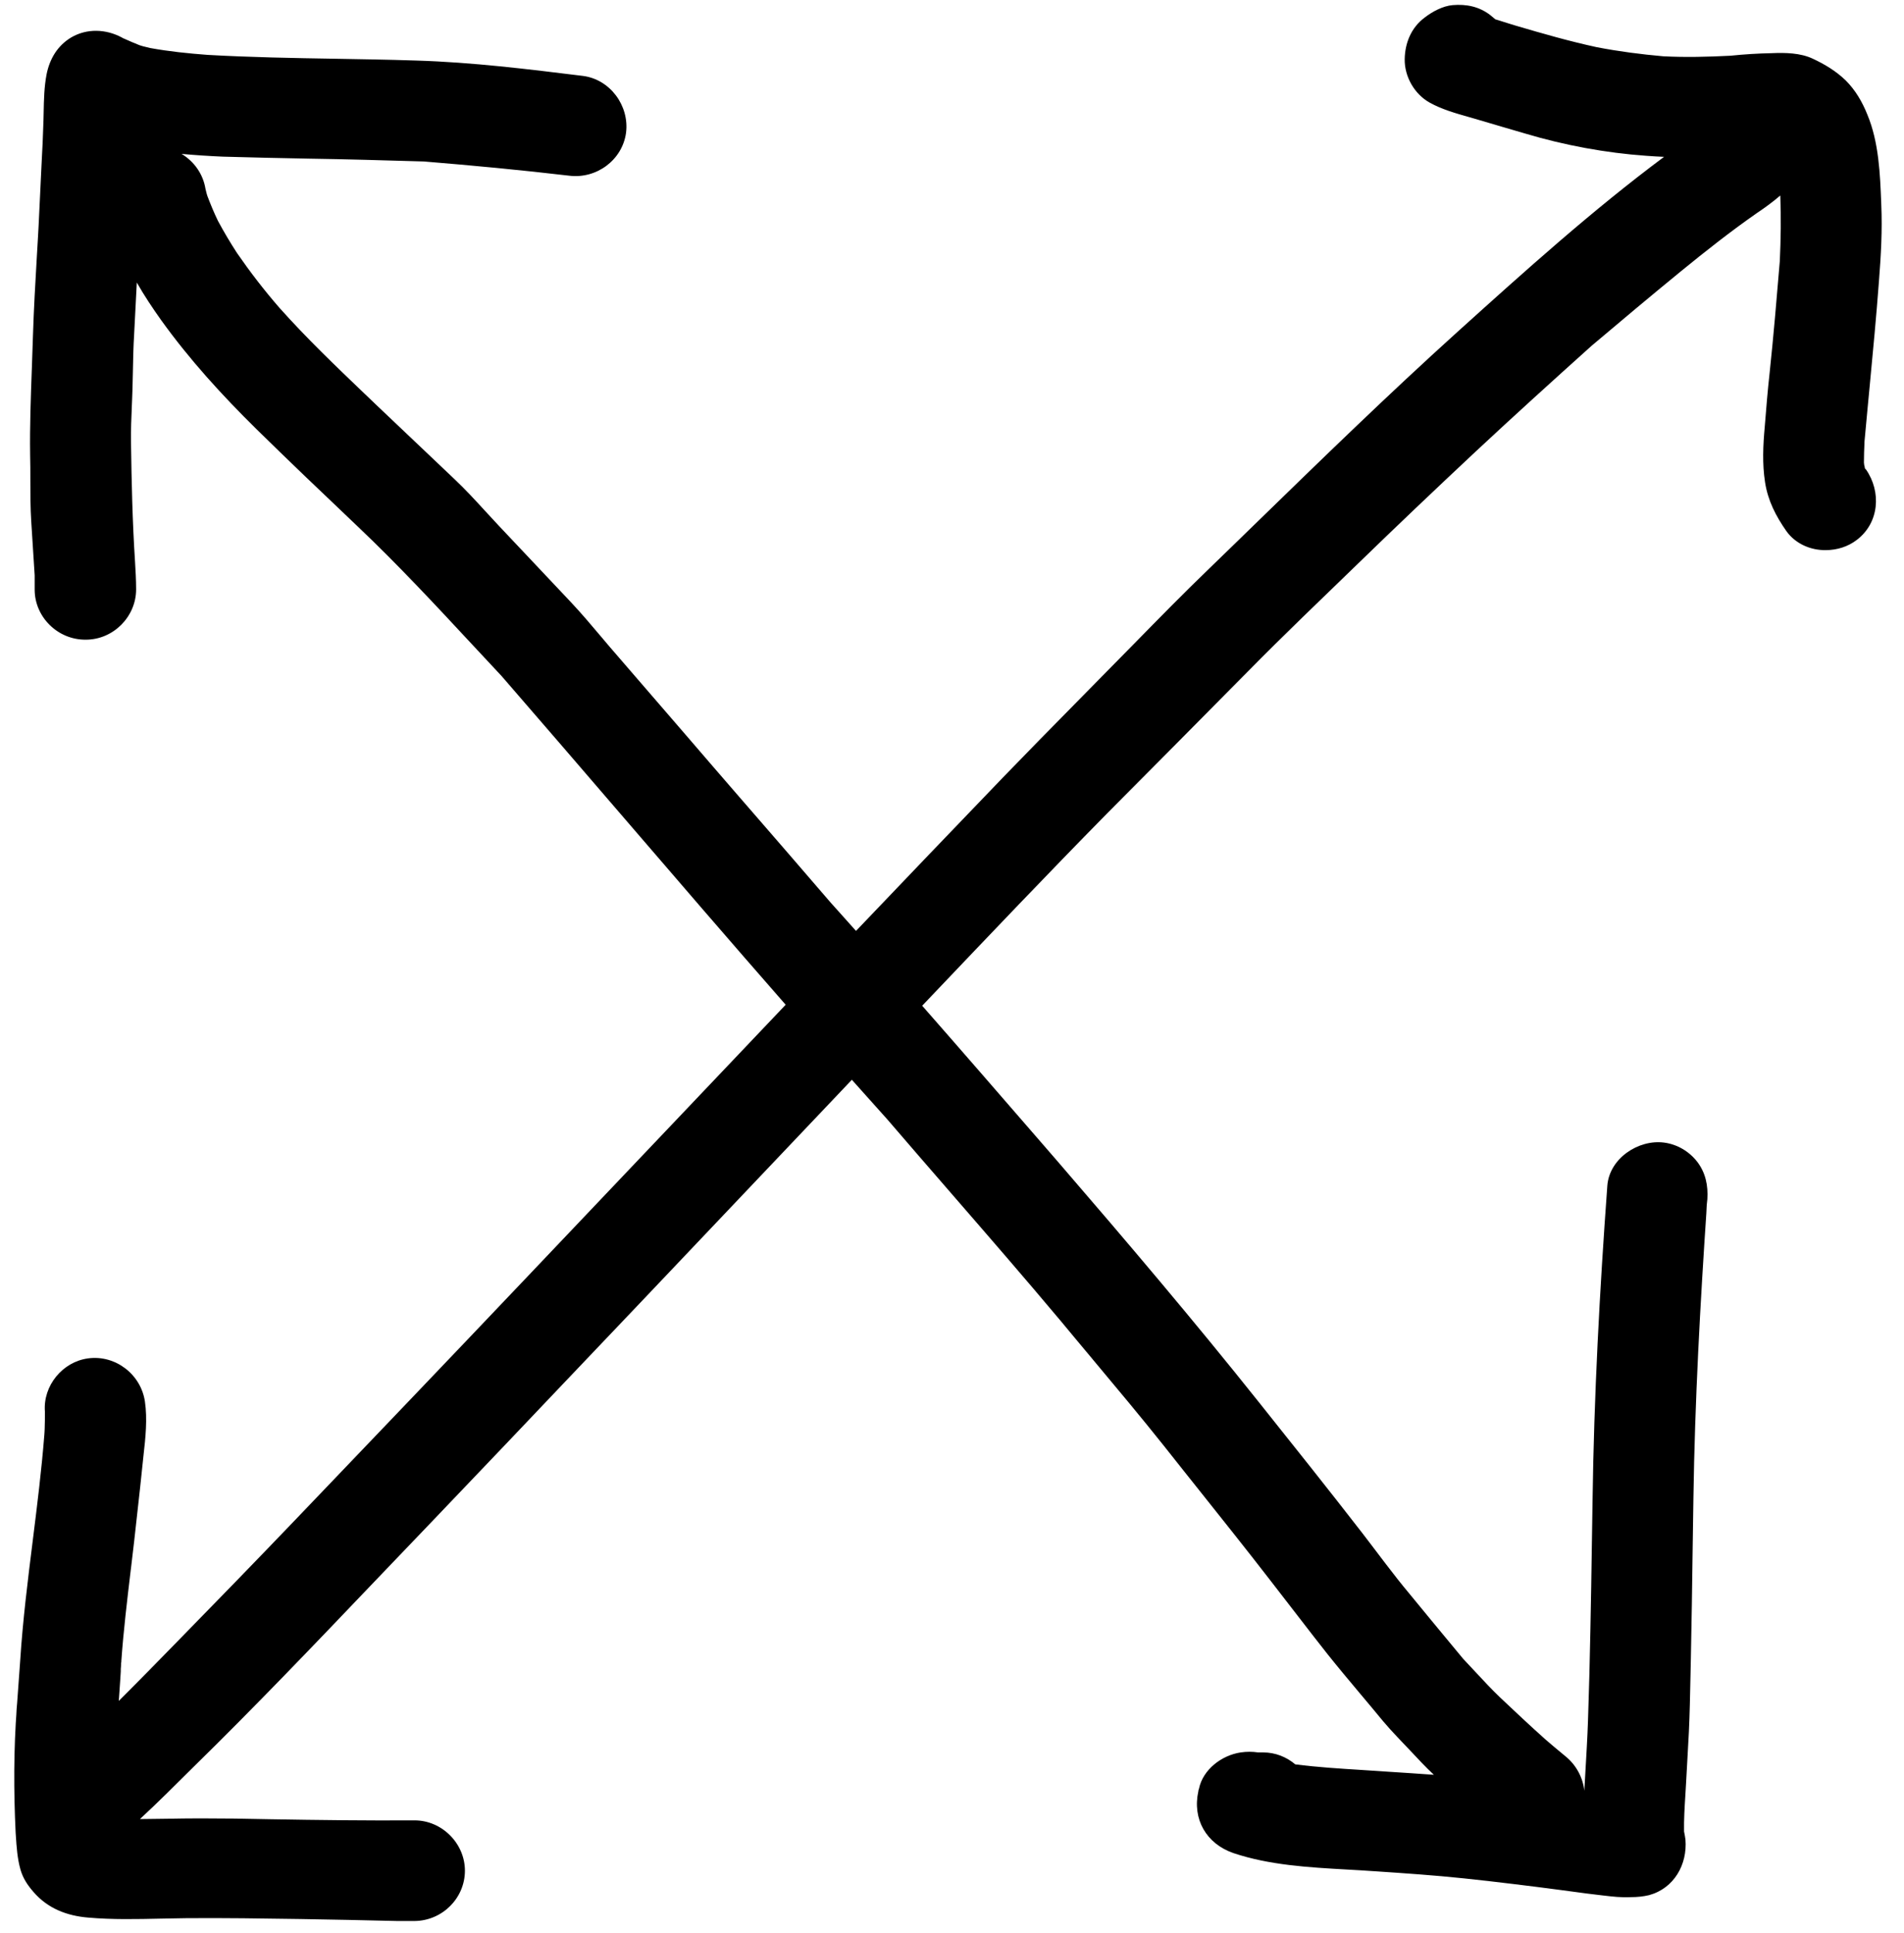 <svg width="67" height="68" viewBox="0 0 67 68" fill="none" xmlns="http://www.w3.org/2000/svg">
<path d="M62.11 16.96C62.21 17.61 62.49 18.15 62.86 18.68C63.18 19.13 63.72 19.36 64.25 19.35C64.64 19.35 65.03 19.23 65.34 18.99C66.13 18.39 66.21 17.3 65.66 16.51C65.64 16.5 65.63 16.48 65.62 16.46V16.45C65.62 16.42 65.61 16.39 65.6 16.36C65.6 16.33 65.59 16.3 65.59 16.27C65.59 16.029 65.599 15.798 65.609 15.558L65.61 15.53C65.648 15.109 65.687 14.689 65.727 14.269C65.747 14.052 65.768 13.835 65.789 13.618C65.908 12.369 66.027 11.122 66.12 9.87C66.19 8.98 66.24 8.08 66.2 7.19L66.199 7.158V7.157C66.159 6.126 66.116 5 65.71 4.03C65.53 3.58 65.29 3.17 64.95 2.83C64.61 2.5 64.21 2.26 63.78 2.06C63.35 1.86 62.82 1.85 62.35 1.87C61.85 1.88 61.38 1.91 60.89 1.96C60.1 2 59.32 2.02 58.53 1.98C57.74 1.91 56.97 1.81 56.19 1.66C55.22 1.45 54.28 1.18 53.33 0.9C53.163 0.851 53.002 0.798 52.838 0.747C52.796 0.733 52.754 0.72 52.711 0.707C52.681 0.698 52.651 0.689 52.62 0.68L52.44 0.53C52.05 0.23 51.6 0.14 51.12 0.18C50.77 0.21 50.4 0.41 50.13 0.62C49.66 0.97 49.44 1.51 49.43 2.08C49.42 2.69 49.77 3.31 50.31 3.61C50.731 3.845 51.211 3.981 51.681 4.115L51.683 4.115C51.743 4.133 51.803 4.15 51.863 4.167C51.912 4.181 51.961 4.195 52.01 4.21C52.56 4.37 53.12 4.54 53.68 4.7C55.05 5.11 56.51 5.38 57.93 5.48C58.14 5.496 58.349 5.508 58.557 5.517C56.017 7.409 53.653 9.54 51.303 11.659L51.28 11.68C48.861 13.864 46.521 16.14 44.185 18.412L43.383 19.192C43.108 19.458 42.834 19.724 42.56 19.99C41.653 20.863 40.774 21.759 39.895 22.656C39.494 23.065 39.093 23.473 38.69 23.88C38.408 24.167 38.125 24.455 37.842 24.742C36.992 25.605 36.14 26.47 35.3 27.34C33.569 29.138 31.844 30.94 30.122 32.744C29.95 32.551 29.779 32.359 29.606 32.167C29.481 32.027 29.355 31.888 29.23 31.748L27.8 30.09C27.582 29.838 27.364 29.586 27.145 29.334L25.997 28.011C25.376 27.294 24.755 26.577 24.14 25.86L21.47 22.77L21.369 22.651L21.169 22.414C20.811 21.99 20.453 21.566 20.07 21.16L17.56 18.5C17.397 18.328 17.237 18.153 17.077 17.979C16.727 17.597 16.378 17.217 16 16.86C15.09 16 14.18 15.13 13.27 14.27C13.13 14.136 12.991 14.002 12.851 13.869L12.848 13.867C11.817 12.881 10.783 11.892 9.832 10.826C9.296 10.21 8.799 9.564 8.34 8.9C8.1 8.53 7.88 8.16 7.67 7.77C7.53 7.48 7.41 7.19 7.3 6.9C7.294 6.882 7.288 6.864 7.283 6.847C7.279 6.833 7.275 6.819 7.271 6.806C7.256 6.751 7.243 6.698 7.23 6.64C7.145 6.114 6.823 5.674 6.389 5.413C6.874 5.458 7.358 5.489 7.84 5.51C8.84 5.54 9.85 5.56 10.85 5.58C12.191 5.6 13.522 5.639 14.862 5.678L14.92 5.68C16.63 5.82 18.33 5.98 20.03 6.18C20.99 6.3 21.9 5.63 22.03 4.67C22.15 3.72 21.47 2.79 20.51 2.67C18.57 2.43 16.61 2.19 14.66 2.13C14.137 2.113 13.615 2.1 13.093 2.09C12.671 2.082 12.249 2.074 11.828 2.067H11.826C10.316 2.042 8.808 2.016 7.3 1.93C6.63 1.88 5.95 1.81 5.29 1.69L5.288 1.69C5.206 1.671 5.124 1.652 5.044 1.63L5.017 1.623C4.98 1.612 4.945 1.602 4.91 1.59C4.73 1.52 4.55 1.44 4.37 1.36C4.356 1.355 4.344 1.35 4.332 1.345C4.319 1.338 4.306 1.331 4.29 1.32C3.73 1.02 3.06 0.99 2.5 1.32C2.02 1.61 1.75 2.07 1.64 2.61C1.554 3.053 1.545 3.506 1.536 3.958C1.532 4.139 1.529 4.32 1.52 4.5C1.511 4.851 1.492 5.203 1.473 5.563L1.47 5.62C1.462 5.777 1.454 5.934 1.447 6.09C1.436 6.308 1.426 6.525 1.416 6.742C1.398 7.132 1.381 7.521 1.36 7.91L1.345 8.188L1.332 8.417C1.32 8.621 1.308 8.826 1.296 9.03C1.242 9.953 1.189 10.874 1.16 11.8C1.149 12.19 1.134 12.582 1.12 12.975L1.12 12.984V12.989L1.119 12.994C1.083 13.993 1.046 14.997 1.06 15.99C1.068 16.29 1.068 16.593 1.068 16.897C1.069 17.383 1.069 17.87 1.1 18.35L1.22 20.24V20.74C1.22 21.7 2.03 22.51 3.02 22.5C3.99 22.5 4.79 21.69 4.79 20.73C4.79 20.4 4.77 20.06 4.75 19.73C4.66 18.34 4.63 16.96 4.61 15.57C4.603 15.134 4.621 14.698 4.64 14.263L4.648 14.066C4.652 13.957 4.657 13.848 4.66 13.74C4.664 13.619 4.667 13.498 4.669 13.377C4.672 13.278 4.674 13.178 4.676 13.079C4.684 12.639 4.693 12.2 4.72 11.76C4.753 11.153 4.784 10.546 4.814 9.938C5.074 10.395 5.368 10.836 5.67 11.26C6.67 12.65 7.81 13.9 9.03 15.1C10.185 16.235 11.349 17.341 12.523 18.457L12.543 18.476L12.6 18.53C14.005 19.863 15.321 21.278 16.639 22.695C16.982 23.064 17.325 23.433 17.67 23.8L17.66 23.79C19.038 25.377 20.409 26.971 21.781 28.565C23.729 30.829 25.678 33.094 27.647 35.341C25.87 37.208 24.095 39.076 22.321 40.945C21.021 42.313 19.721 43.682 18.42 45.05C15.75 47.86 13.07 50.66 10.39 53.46C9.01 54.9 7.62 56.33 6.23 57.75C5.55 58.446 4.87 59.142 4.18 59.828L4.2 59.545C4.21 59.394 4.221 59.244 4.231 59.094C4.237 58.993 4.244 58.891 4.25 58.79V58.73C4.25 58.717 4.25 58.703 4.251 58.69C4.252 58.671 4.254 58.652 4.256 58.633C4.258 58.605 4.26 58.578 4.26 58.55V58.5C4.27 58.48 4.27 58.45 4.27 58.43V58.42C4.346 57.353 4.475 56.281 4.602 55.215L4.609 55.163C4.646 54.848 4.684 54.533 4.72 54.22L4.93 52.33L5.05 51.19C5.12 50.58 5.19 49.91 5.1 49.3C4.96 48.34 4.06 47.65 3.1 47.78C2.2 47.9 1.51 48.74 1.58 49.65V49.659C1.58 49.863 1.58 50.062 1.572 50.259C1.57 50.3 1.568 50.34 1.566 50.381C1.564 50.411 1.562 50.44 1.56 50.47C1.463 51.705 1.309 52.934 1.156 54.162L1.155 54.166L1.155 54.17C0.978 55.584 0.801 56.998 0.71 58.42L0.603 59.898C0.594 59.984 0.587 60.071 0.581 60.157C0.577 60.212 0.573 60.266 0.57 60.32C0.58 60.24 0.58 60.16 0.59 60.08C0.48 61.53 0.48 63.01 0.55 64.46L0.557 64.562C0.584 64.974 0.609 65.363 0.72 65.76C0.81 66.07 0.97 66.31 1.18 66.55C1.68 67.13 2.36 67.39 3.11 67.45C3.953 67.524 4.812 67.505 5.668 67.486H5.671C5.971 67.479 6.271 67.473 6.57 67.47C7.9 67.46 9.23 67.48 10.56 67.5C11.69 67.52 12.81 67.54 13.98 67.57H14.59C15.56 67.56 16.36 66.77 16.36 65.8C16.36 64.84 15.55 64.03 14.59 64.03C12.89 64.04 11.2 64.02 9.5 63.99C8.68 63.97 7.86 63.96 7.04 63.96C6.652 63.96 6.263 63.966 5.874 63.973C5.557 63.978 5.24 63.983 4.923 63.985C5.241 63.692 5.553 63.391 5.862 63.088C6.18 62.775 6.495 62.46 6.81 62.15C8.977 60.029 11.069 57.839 13.16 55.649C13.83 54.949 14.499 54.248 15.17 53.55C16.047 52.635 16.921 51.718 17.794 50.801C18.398 50.166 19.001 49.532 19.604 48.897L19.639 48.86C20.619 47.83 21.599 46.799 22.58 45.77L29.976 37.98C30.39 38.445 30.805 38.91 31.223 39.373C31.941 40.209 32.663 41.041 33.385 41.873L33.431 41.925L33.435 41.931C34.745 43.44 36.055 44.948 37.34 46.48C37.498 46.671 37.657 46.861 37.815 47.052C38.028 47.306 38.24 47.56 38.453 47.815L38.459 47.823C39.301 48.829 40.143 49.835 40.96 50.86C41.196 51.158 41.432 51.456 41.669 51.754C41.851 51.982 42.033 52.21 42.215 52.439C43.053 53.489 43.89 54.54 44.71 55.6C45.38 56.46 46.04 57.33 46.72 58.19C47.096 58.661 47.486 59.125 47.875 59.589L47.881 59.596C48.142 59.907 48.404 60.218 48.66 60.53C48.823 60.725 48.995 60.912 49.169 61.096C49.235 61.166 49.301 61.235 49.367 61.305L49.483 61.426L49.51 61.455L49.575 61.523L49.61 61.56L49.613 61.563C49.887 61.857 50.162 62.151 50.456 62.427C49.927 62.388 49.399 62.354 48.87 62.32C48.554 62.297 48.237 62.277 47.919 62.257C47.139 62.208 46.354 62.16 45.58 62.06C45.27 61.8 44.88 61.64 44.45 61.64H44.27C44.07 61.61 43.87 61.61 43.66 61.64C42.99 61.74 42.33 62.24 42.19 62.92L42.184 62.937C42.176 62.959 42.17 62.976 42.17 63C41.95 63.99 42.45 64.85 43.4 65.18C44.667 65.605 46.044 65.683 47.391 65.759C47.723 65.778 48.053 65.796 48.38 65.82L48.431 65.823C49.454 65.892 50.487 65.962 51.51 66.07C52.091 66.131 52.669 66.197 53.247 66.268C53.804 66.335 54.361 66.406 54.92 66.48C55.066 66.499 55.213 66.519 55.36 66.539C55.677 66.582 55.996 66.626 56.31 66.66L56.437 66.675C56.745 66.711 57.056 66.748 57.39 66.73C57.61 66.73 57.82 66.71 58.03 66.66C58.91 66.42 59.38 65.58 59.31 64.71C59.3 64.62 59.28 64.52 59.26 64.42C59.253 64.001 59.279 63.581 59.305 63.162C59.314 63.021 59.322 62.881 59.33 62.74C59.345 62.437 59.362 62.136 59.38 61.835C59.398 61.531 59.415 61.227 59.43 60.92C59.46 60.278 59.473 59.631 59.486 58.987C59.49 58.767 59.495 58.548 59.5 58.33C59.527 57.072 59.545 55.813 59.562 54.555C59.571 53.933 59.58 53.312 59.59 52.69C59.64 49.27 59.83 45.85 60.06 42.44C60.05 42.52 60.05 42.6 60.04 42.68C60.046 42.577 60.052 42.474 60.06 42.373C60.066 42.308 60.072 42.243 60.08 42.18C60.11 41.7 60.02 41.25 59.72 40.86C59.44 40.5 59.02 40.25 58.56 40.19C57.65 40.07 56.63 40.75 56.56 41.71C56.29 45.4 56.09 49.11 56.04 52.81C56.01 54.83 55.98 56.84 55.93 58.86C55.92 59.142 55.913 59.423 55.905 59.705C55.889 60.273 55.873 60.842 55.84 61.41L55.825 61.682C55.8 62.114 55.776 62.547 55.751 62.987C55.699 62.523 55.466 62.079 55.08 61.77C54.949 61.662 54.819 61.554 54.688 61.444C54.589 61.361 54.489 61.276 54.39 61.19C53.842 60.702 53.314 60.204 52.786 59.706L52.78 59.7C52.48 59.413 52.198 59.109 51.916 58.805C51.775 58.653 51.634 58.5 51.49 58.35L51.212 58.015C50.932 57.677 50.651 57.338 50.369 56.997C50.109 56.682 49.849 56.366 49.59 56.05C49.02 55.37 48.49 54.64 47.95 53.94C46.74 52.38 45.52 50.85 44.29 49.31C42.01 46.45 39.64 43.66 37.25 40.89L36.665 40.215C35.264 38.6 33.862 36.983 32.451 35.376L32.799 35.01C34.831 32.875 36.863 30.74 38.93 28.64C40.59 26.97 42.25 25.3 43.91 23.62C45.17 22.34 46.46 21.11 47.75 19.86C49.13 18.52 50.52 17.2 51.92 15.89C53.27 14.63 54.64 13.39 56.01 12.16C57.05 11.28 58.09 10.41 59.14 9.55C60.01 8.84 60.91 8.13 61.83 7.49C62.116 7.299 62.388 7.099 62.647 6.877C62.677 7.649 62.665 8.415 62.63 9.18C62.52 10.5 62.41 11.81 62.27 13.13C62.202 13.739 62.153 14.348 62.105 14.948L62.1 15.01C62.04 15.67 62.01 16.31 62.11 16.96Z" fill="black"/>
</svg>
